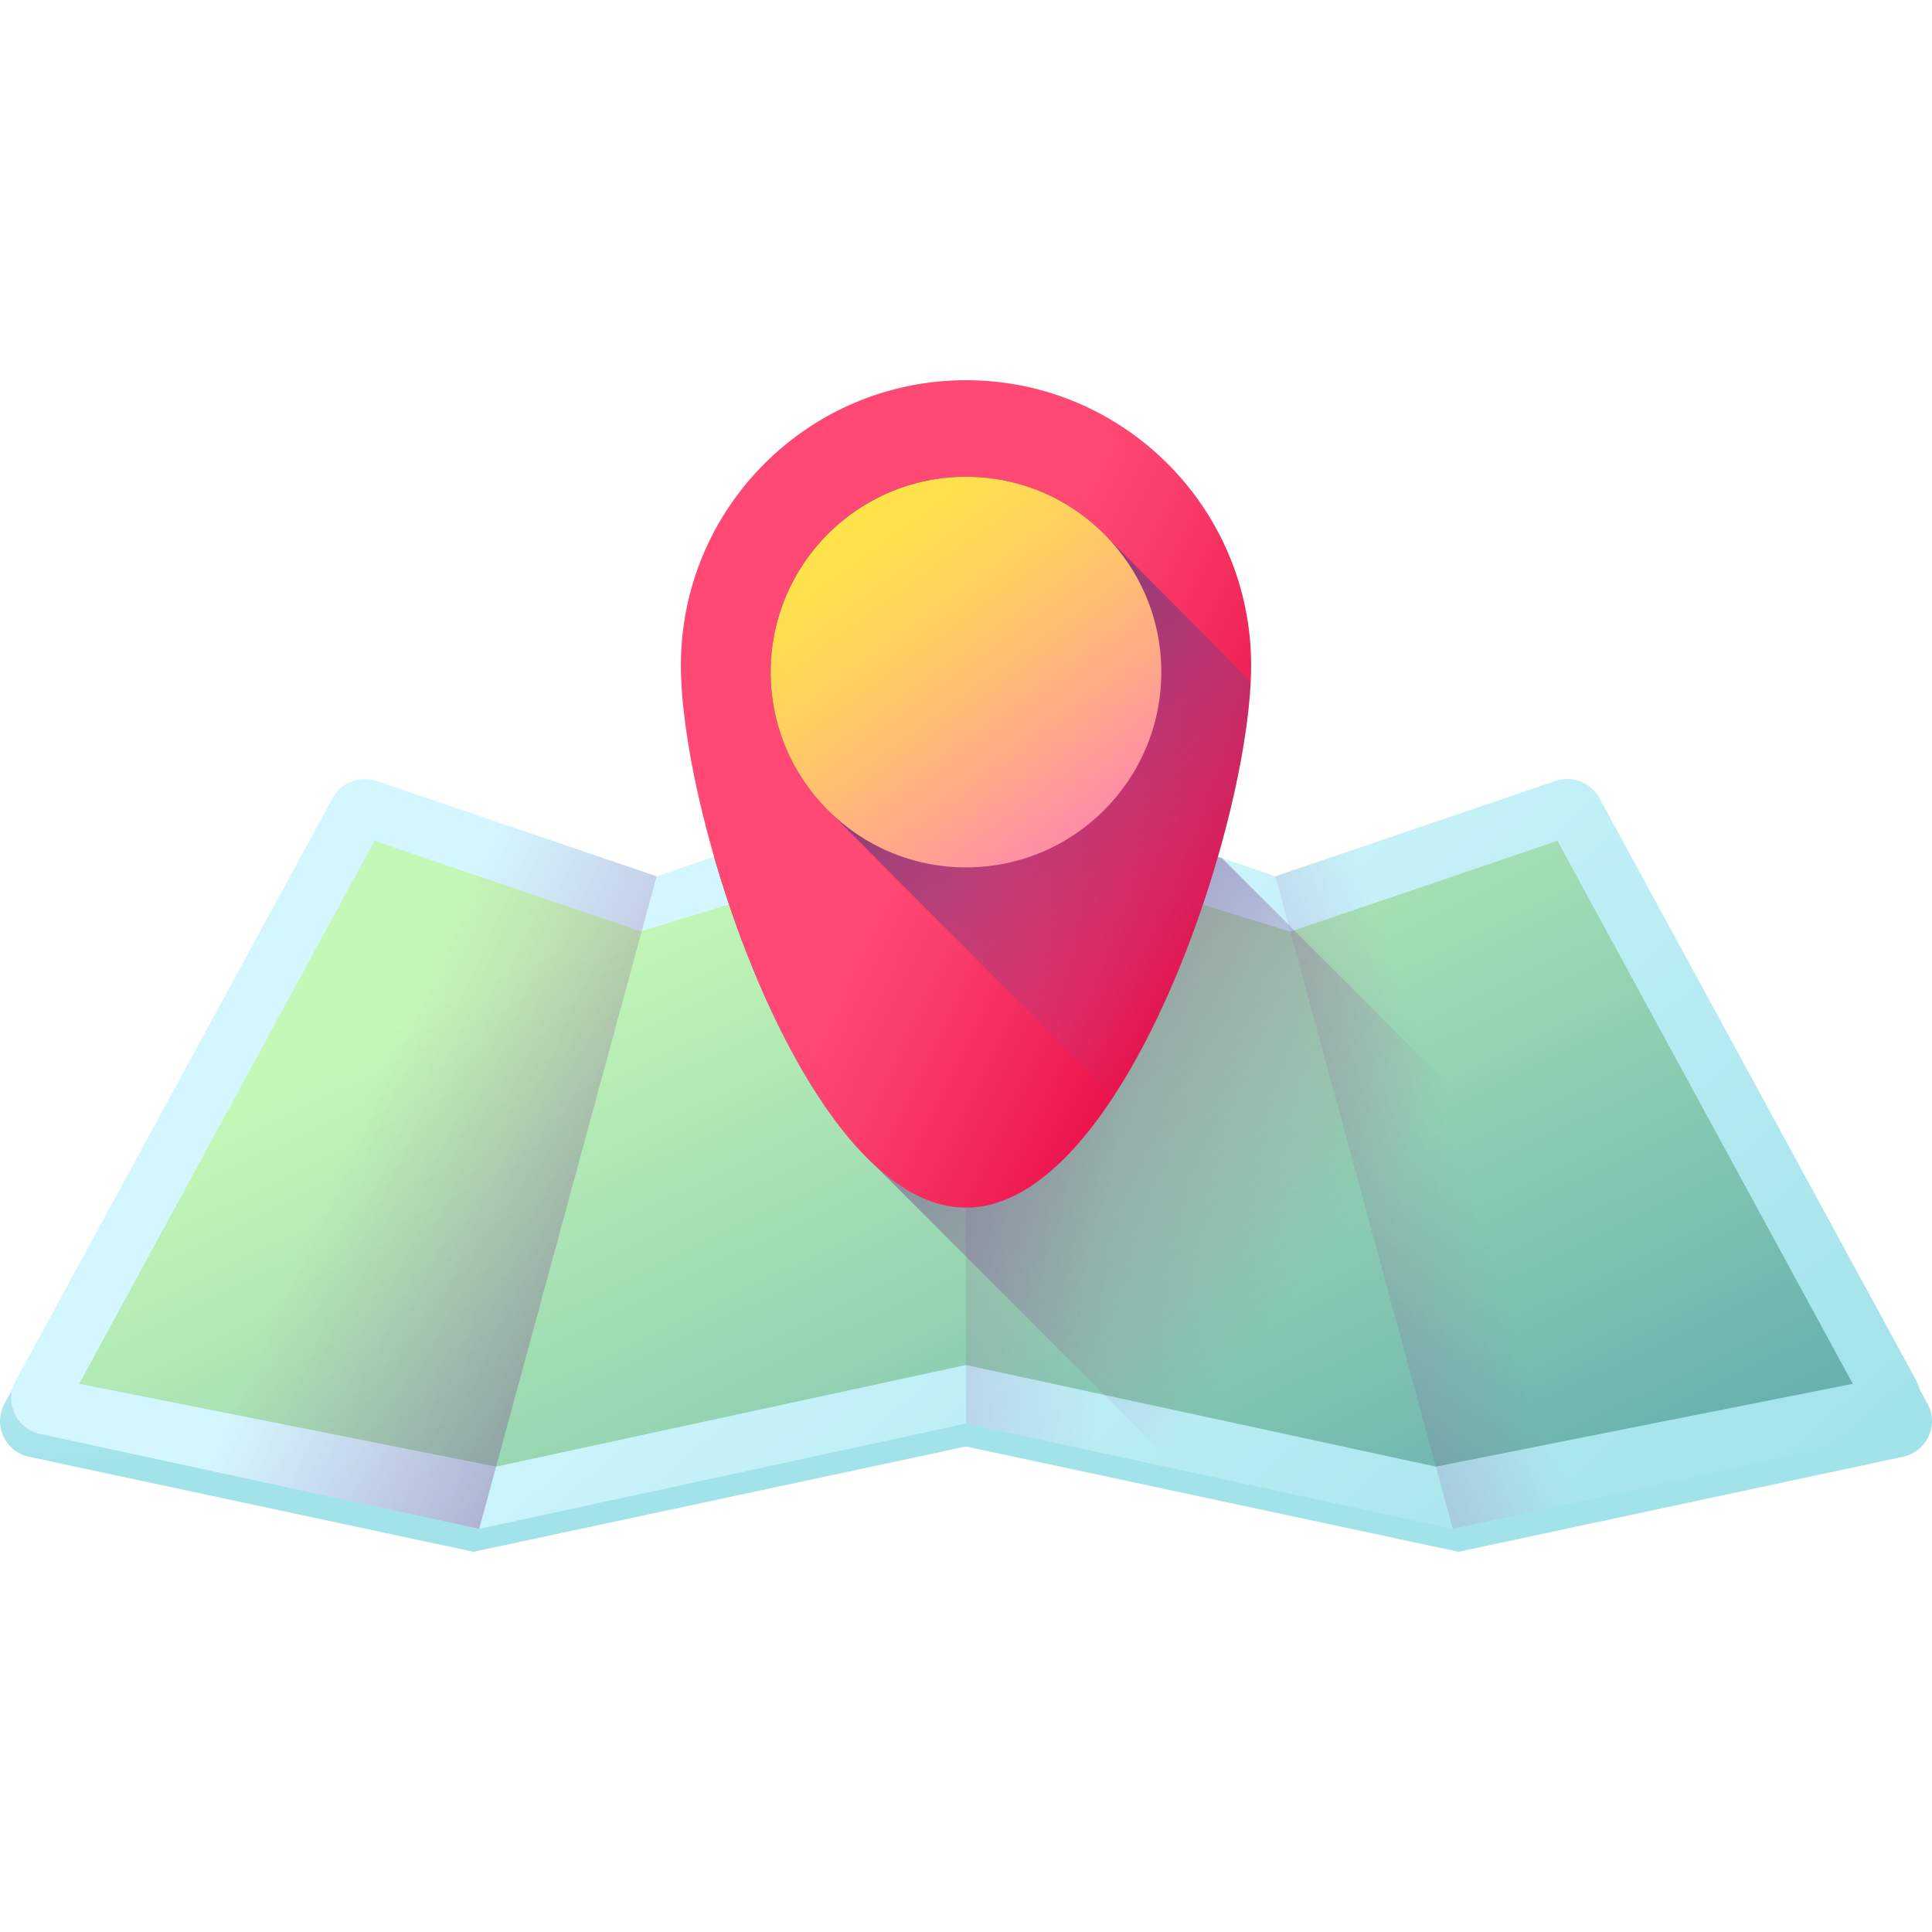 <svg xmlns:xlink="http://www.w3.org/1999/xlink" id="Capa_1" enable-background="new 0 0 506 506" height="512" viewBox="0 0 506 506"
     width="512" xmlns="http://www.w3.org/2000/svg">
    <linearGradient id="lg1">
        <stop offset="0" stop-color="#d4f7ff"/>
        <stop offset="1" stop-color="#a2e3e9"/>
    </linearGradient>
    <linearGradient id="SVGID_1_" gradientUnits="userSpaceOnUse" x1="245.766" x2="252.44" xlink:href="#lg1" y1="282.468"
                    y2="365.237"/>
    <linearGradient id="SVGID_2_" gradientUnits="userSpaceOnUse" x1="193.195" x2="373.322" xlink:href="#lg1"
                    y1="268.975" y2="474.834"/>
    <linearGradient id="SVGID_4_" gradientUnits="userSpaceOnUse" x1="187.559" x2="349.559" y1="227.496" y2="561.496">
        <stop offset="0" stop-color="#c4f8b6"/>
        <stop offset="1" stop-color="#3b8eac"/>
    </linearGradient>
    <linearGradient id="lg2">
        <stop offset="0" stop-color="#a34a9e" stop-opacity="0"/>
        <stop offset="1" stop-color="#343168"/>
    </linearGradient>
    <linearGradient id="SVGID_5_" gradientUnits="userSpaceOnUse" x1="89.749" x2="280.415" xlink:href="#lg2" y1="301.974"
                    y2="388.701"/>
    <linearGradient id="SVGID_6_" gradientUnits="userSpaceOnUse" x1="292.235" x2="54.235" xlink:href="#lg2" y1="299.393"
                    y2="282.059"/>
    <linearGradient id="SVGID_7_" gradientUnits="userSpaceOnUse" x1="384.684" x2="208.916" xlink:href="#lg2"
                    y1="312.242" y2="370.613"/>
    <linearGradient id="SVGID_8_" gradientUnits="userSpaceOnUse" x1="345.861" x2="178.527" xlink:href="#lg2"
                    y1="329.373" y2="198.707"/>
    <linearGradient id="SVGID_9_" gradientUnits="userSpaceOnUse" x1="243.791" x2="335.791" y1="200.654" y2="245.987">
        <stop offset="0" stop-color="#ff4974"/>
        <stop offset=".223" stop-color="#fb3f6c"/>
        <stop offset=".608" stop-color="#f12357"/>
        <stop offset="1" stop-color="#e4003d"/>
    </linearGradient>
    <linearGradient id="SVGID_10_" gradientUnits="userSpaceOnUse" x1="333.285" x2="219.479" xlink:href="#lg2"
                    y1="256.509" y2="142.703"/>
    <linearGradient id="SVGID_11_" gradientUnits="userSpaceOnUse" x1="221.089" x2="281.089" y1="132.41" y2="214.41">
        <stop offset="0" stop-color="#ffe548"/>
        <stop offset=".176" stop-color="#ffde50"/>
        <stop offset=".445" stop-color="#ffca65"/>
        <stop offset=".771" stop-color="#ffaa87"/>
        <stop offset="1" stop-color="#ff90a4"/>
    </linearGradient>
    <path d="m7.648 381.548 116.348 24.875 128.997-27.579 129.003 27.579 116.357-24.875c6.319-1.351 9.553-8.323 6.463-13.937l-83.975-152.588c-2.255-4.097-7.167-5.993-11.634-4.49l-74.24 24.977-81.972-27.579-81.968 27.579-74.234-24.977c-4.467-1.503-9.38.393-11.634 4.49l-83.975 152.589c-3.089 5.613.145 12.585 6.464 13.936z"
          fill="url(#SVGID_1_)"/>
    <path d="m10.498 375.548 114.996 24.875 127.498-27.579 127.504 27.579 115.005-24.875c6.246-1.351 9.442-8.323 6.388-13.937l-82.999-152.588c-2.228-4.097-7.084-5.993-11.499-4.49l-73.378 24.977-81.019-27.579-81.016 27.579-73.371-24.977c-4.415-1.503-9.271.393-11.499 4.49l-82.998 152.589c-3.053 5.613.143 12.585 6.388 13.936z"
          fill="url(#SVGID_2_)"/>
    <path d="m10.498 375.548 114.996 24.875 127.498-27.579 127.504 27.579 115.005-24.875c6.246-1.351 9.442-8.323 6.388-13.937l-82.999-152.588c-2.228-4.097-7.084-5.993-11.499-4.49l-73.378 24.977-81.019-27.579-81.016 27.579-73.371-24.977c-4.415-1.503-9.271.393-11.499 4.49l-82.998 152.589c-3.053 5.613.143 12.585 6.388 13.936z"
          fill="url(#SVGID_2_)"/>
    <path d="m252.992 357.498-123.063 26.619-109.182-21.699 77.355-142.211 69.727 23.737 85.166-26.167 84.963 26.236 69.94-23.806 77.355 142.211-109.191 21.699z"
          fill="url(#SVGID_4_)"/>
    <path d="m171.98 229.511-46.485 170.912-114.997-24.875c-6.246-1.351-9.441-8.323-6.388-13.937l82.999-152.588c2.228-4.097 7.084-5.993 11.499-4.49z"
          fill="url(#SVGID_5_)"/>
    <path d="m252.995 201.932-.003 170.913 127.504 27.578-46.482-170.912z" fill="url(#SVGID_6_)"/>
    <path d="m407.392 204.534-73.378 24.977 46.482 170.912 115.005-24.875c6.246-1.351 9.442-8.323 6.388-13.937l-82.999-152.588c-2.228-4.096-7.083-5.992-11.498-4.489z"
          fill="url(#SVGID_7_)"/>
    <path d="m380.496 400.423 94.73-20.49-155.176-155.175-67.055-22.825-65.965 22.455c8.899 30.82 23.976 64.144 42.191 80.92l79.616 79.616z"
          fill="url(#SVGID_8_)"/>
    <path d="m327.672 174.249c0 41.24-33.432 142.039-74.672 142.039s-74.672-100.799-74.672-142.039 33.432-74.672 74.672-74.672 74.672 33.432 74.672 74.672z"
          fill="url(#SVGID_9_)"/>
    <path d="m327.561 178.518-37.234-37.451c-9.333-9.963-22.599-16.197-37.328-16.197-28.25 0-51.152 22.902-51.152 51.152 0 14.597 6.125 27.756 15.932 37.076l73.78 74.21c20.559-31.372 34.643-80.675 36.002-108.79z"
          fill="url(#SVGID_10_)"/>
    <circle cx="253" cy="176.022" fill="url(#SVGID_11_)" r="51.152"/>
</svg>